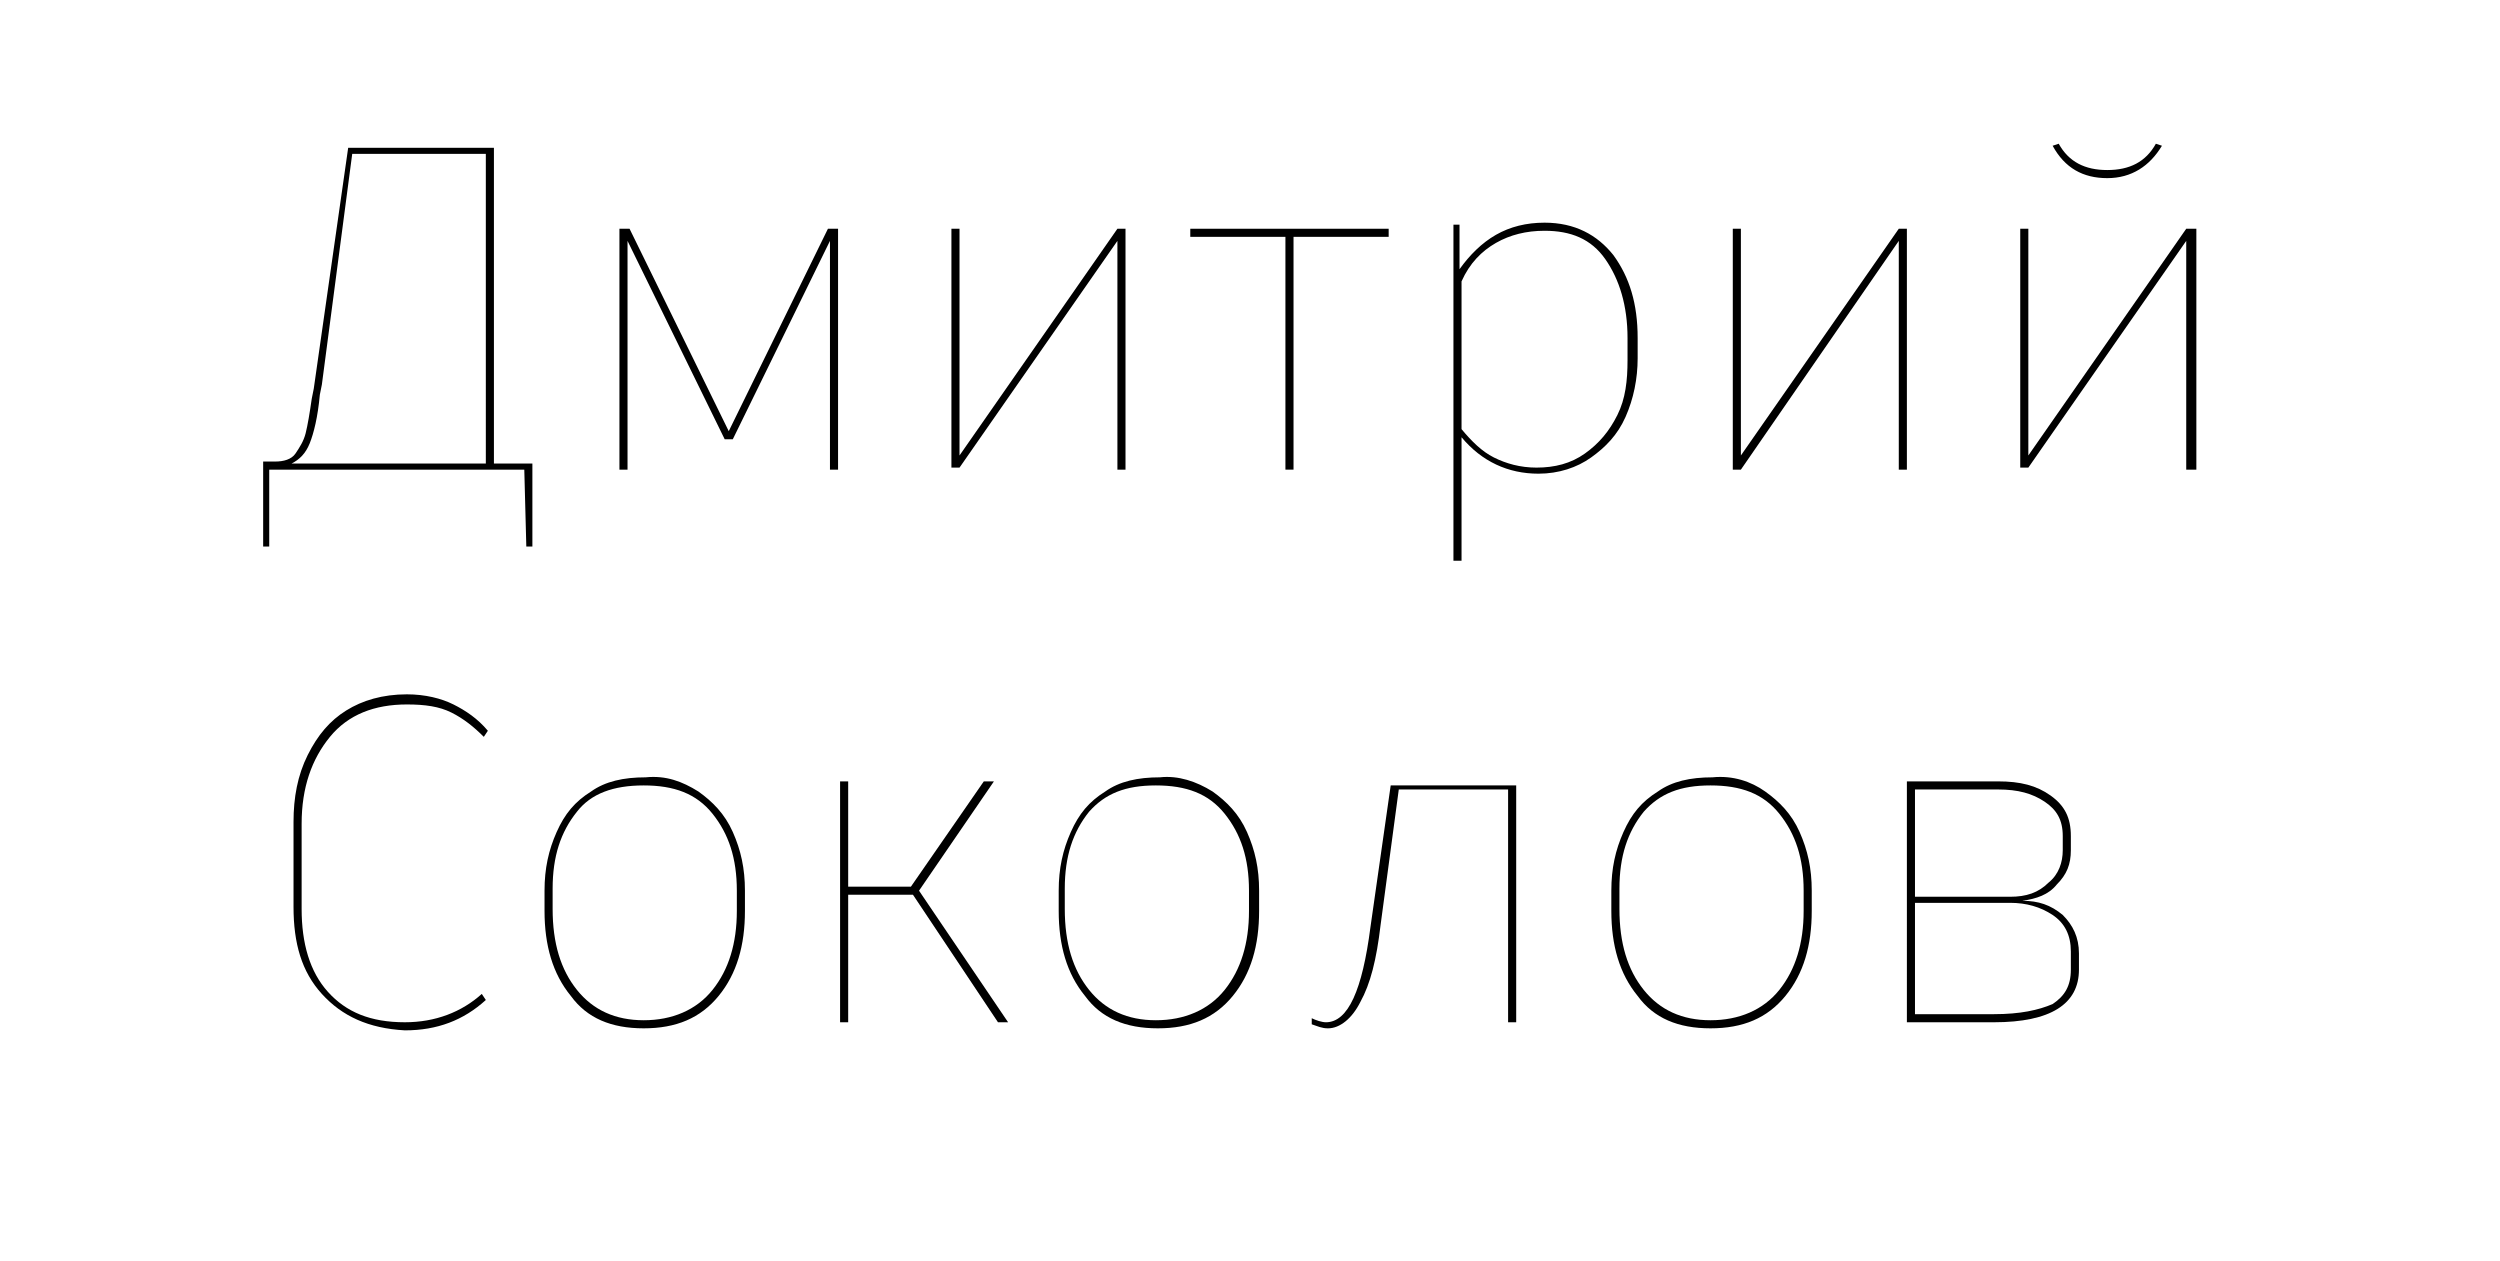 <?xml version="1.0" encoding="utf-8"?>
<!-- Generator: Adobe Illustrator 24.3.0, SVG Export Plug-In . SVG Version: 6.00 Build 0)  -->
<svg version="1.1" id="Слой_1" xmlns="http://www.w3.org/2000/svg" xmlns:xlink="http://www.w3.org/1999/xlink" x="0px" y="0px"
	 viewBox="0 0 123.5 62.3" style="enable-background:new 0 0 123.5 62.3;" xml:space="preserve">
<g>
	<path d="M26.3,22.8V27H26l-0.1-3.8H13.3L13.3,27h-0.3v-4.2h0.6c0.4,0,0.8-0.1,1-0.4c0.2-0.3,0.4-0.6,0.5-1c0.1-0.4,0.2-1,0.3-1.7
		l0.1-0.5l1.7-11.9h7.2v15.6H26.3z M23.9,7.6h-6.5L15.9,19l-0.1,0.5c-0.1,1.1-0.3,1.9-0.5,2.4c-0.2,0.5-0.5,0.8-0.9,1h9.6V7.6z"/>
	<path d="M41.4,11.3v11.9H41V11.9l-4.8,9.8v0h-0.4L31,11.9v11.3h-0.4V11.3h0.5l4.9,10l4.9-10H41.4z"/>
	<path d="M55.6,11.3v11.9h-0.4V11.9l-7.8,11.2H47V11.3h0.4v11.2l7.8-11.2H55.6z"/>
	<path d="M68.6,11.7h-4.7v11.5h-0.4V11.7h-4.7v-0.4h9.8V11.7z"/>
	<path d="M79.7,12.6c0.8,1.1,1.2,2.4,1.2,4.1v1c0,1-0.2,2-0.6,2.9c-0.4,0.9-1,1.5-1.7,2c-0.7,0.5-1.6,0.8-2.6,0.8
		c-1.5,0-2.8-0.6-3.8-1.8v6.1h-0.4V11.1h0.3l0,2.2c0.5-0.7,1.1-1.3,1.8-1.7c0.7-0.4,1.5-0.6,2.4-0.6C77.8,11,78.9,11.6,79.7,12.6z
		 M80.4,16.7c0-1.6-0.4-2.9-1.1-3.9c-0.7-1-1.7-1.4-3-1.4c-0.9,0-1.7,0.2-2.4,0.6c-0.7,0.4-1.3,1-1.7,1.9v7.3c0.5,0.6,1,1.1,1.6,1.4
		c0.6,0.3,1.3,0.5,2.1,0.5c0.9,0,1.7-0.2,2.4-0.7c0.7-0.5,1.2-1.1,1.6-1.9c0.4-0.8,0.5-1.7,0.5-2.7V16.7z"/>
	<path d="M94.2,11.3v11.9h-0.4V11.9L86,23.2h-0.4V11.3H86v11.2l7.8-11.2H94.2z"/>
	<path d="M108.5,11.3v11.9H108V11.9l-7.8,11.2h-0.4V11.3h0.4v11.2l7.8-11.2H108.5z M101.4,7.2l0.3-0.1c0.5,0.9,1.3,1.3,2.4,1.3
		c1.1,0,1.9-0.4,2.4-1.3l0.3,0.1c-0.6,1-1.5,1.6-2.7,1.6C102.9,8.8,102,8.3,101.4,7.2z"/>
	<path d="M15.9,49.1c-1-1.1-1.4-2.5-1.4-4.3v-4.2c0-1.2,0.2-2.3,0.7-3.3s1.1-1.7,1.9-2.2s1.8-0.8,3-0.8c0.9,0,1.7,0.2,2.3,0.5
		c0.6,0.3,1.2,0.7,1.7,1.3l-0.2,0.3c-0.5-0.5-1-0.9-1.6-1.2c-0.6-0.3-1.3-0.4-2.2-0.4c-1.6,0-2.9,0.5-3.8,1.6
		c-0.9,1.1-1.4,2.5-1.4,4.3v4.2c0,1.7,0.4,3.1,1.3,4.1s2.1,1.5,3.8,1.5c1.5,0,2.8-0.5,3.8-1.4l0.2,0.3c-1.1,1-2.4,1.5-4,1.5
		C18.2,50.8,16.9,50.2,15.9,49.1z"/>
	<path d="M34.5,39.1c0.7,0.5,1.3,1.1,1.7,2s0.6,1.8,0.6,2.9v1c0,1.7-0.4,3.1-1.3,4.2c-0.9,1.1-2.1,1.6-3.7,1.6
		c-1.6,0-2.8-0.5-3.6-1.6c-0.9-1.1-1.3-2.5-1.3-4.2v-1c0-1.1,0.2-2,0.6-2.9s0.9-1.5,1.7-2c0.7-0.5,1.6-0.7,2.7-0.7
		C32.9,38.3,33.7,38.6,34.5,39.1z M28.5,40.1c-0.8,1-1.2,2.2-1.2,3.8v1c0,1.7,0.4,3,1.2,4c0.8,1,1.9,1.5,3.3,1.5s2.6-0.5,3.4-1.5
		c0.8-1,1.2-2.3,1.2-3.9v-1c0-1.6-0.4-2.8-1.2-3.8c-0.8-1-1.9-1.4-3.4-1.4S29.2,39.2,28.5,40.1z"/>
	<path d="M45.1,44.2h-3.2v6.3h-0.4V38.6h0.4v5.2H45l3.6-5.2h0.5L45.4,44l4.4,6.5h-0.5L45.1,44.2z"/>
	<path d="M59.9,39.1c0.7,0.5,1.3,1.1,1.7,2s0.6,1.8,0.6,2.9v1c0,1.7-0.4,3.1-1.3,4.2c-0.9,1.1-2.1,1.6-3.7,1.6
		c-1.6,0-2.8-0.5-3.6-1.6c-0.9-1.1-1.3-2.5-1.3-4.2v-1c0-1.1,0.2-2,0.6-2.9s0.9-1.5,1.7-2c0.7-0.5,1.6-0.7,2.7-0.7
		C58.2,38.3,59.1,38.6,59.9,39.1z M53.8,40.1c-0.8,1-1.2,2.2-1.2,3.8v1c0,1.7,0.4,3,1.2,4c0.8,1,1.9,1.5,3.3,1.5s2.6-0.5,3.4-1.5
		c0.8-1,1.2-2.3,1.2-3.9v-1c0-1.6-0.4-2.8-1.2-3.8c-0.8-1-1.9-1.4-3.4-1.4S54.6,39.2,53.8,40.1z"/>
	<path d="M74.9,38.6v11.9h-0.4V39h-5.4l-0.9,6.7c-0.2,1.7-0.5,2.9-1,3.8c-0.4,0.8-1,1.3-1.6,1.3c-0.3,0-0.5-0.1-0.8-0.2v-0.3
		c0.2,0.1,0.5,0.2,0.7,0.2c1.1,0,1.8-1.6,2.2-4.7l1-7H74.9z"/>
	<path d="M87.2,39.1c0.7,0.5,1.3,1.1,1.7,2s0.6,1.8,0.6,2.9v1c0,1.7-0.4,3.1-1.3,4.2c-0.9,1.1-2.1,1.6-3.7,1.6
		c-1.6,0-2.8-0.5-3.6-1.6c-0.9-1.1-1.3-2.5-1.3-4.2v-1c0-1.1,0.2-2,0.6-2.9s0.9-1.5,1.7-2c0.7-0.5,1.6-0.7,2.7-0.7
		C85.6,38.3,86.5,38.6,87.2,39.1z M81.2,40.1c-0.8,1-1.2,2.2-1.2,3.8v1c0,1.7,0.4,3,1.2,4c0.8,1,1.9,1.5,3.3,1.5s2.6-0.5,3.4-1.5
		c0.8-1,1.2-2.3,1.2-3.9v-1c0-1.6-0.4-2.8-1.2-3.8c-0.8-1-1.9-1.4-3.4-1.4S82,39.2,81.2,40.1z"/>
	<path d="M101.9,45.2c0.5,0.5,0.8,1.1,0.8,1.9v0.8c0,1.7-1.4,2.6-4.2,2.6h-4.3V38.6h4.5c1.1,0,1.9,0.2,2.6,0.7c0.7,0.5,1,1.1,1,2V42
		c0,0.7-0.2,1.2-0.7,1.7c-0.4,0.5-1,0.7-1.7,0.8C100.7,44.5,101.3,44.7,101.9,45.2z M94.6,39v5.3h4.7c0.8,0,1.4-0.2,1.9-0.7
		c0.5-0.4,0.7-1,0.7-1.6v-0.7c0-0.8-0.3-1.3-0.9-1.7S99.7,39,98.7,39H94.6z M102.3,47c0-0.8-0.3-1.4-0.9-1.8s-1.3-0.6-2.1-0.6h-4.7
		v5.5h3.9c1.3,0,2.2-0.2,2.9-0.5c0.6-0.4,0.9-0.9,0.9-1.7V47z"/>
</g>
</svg>

